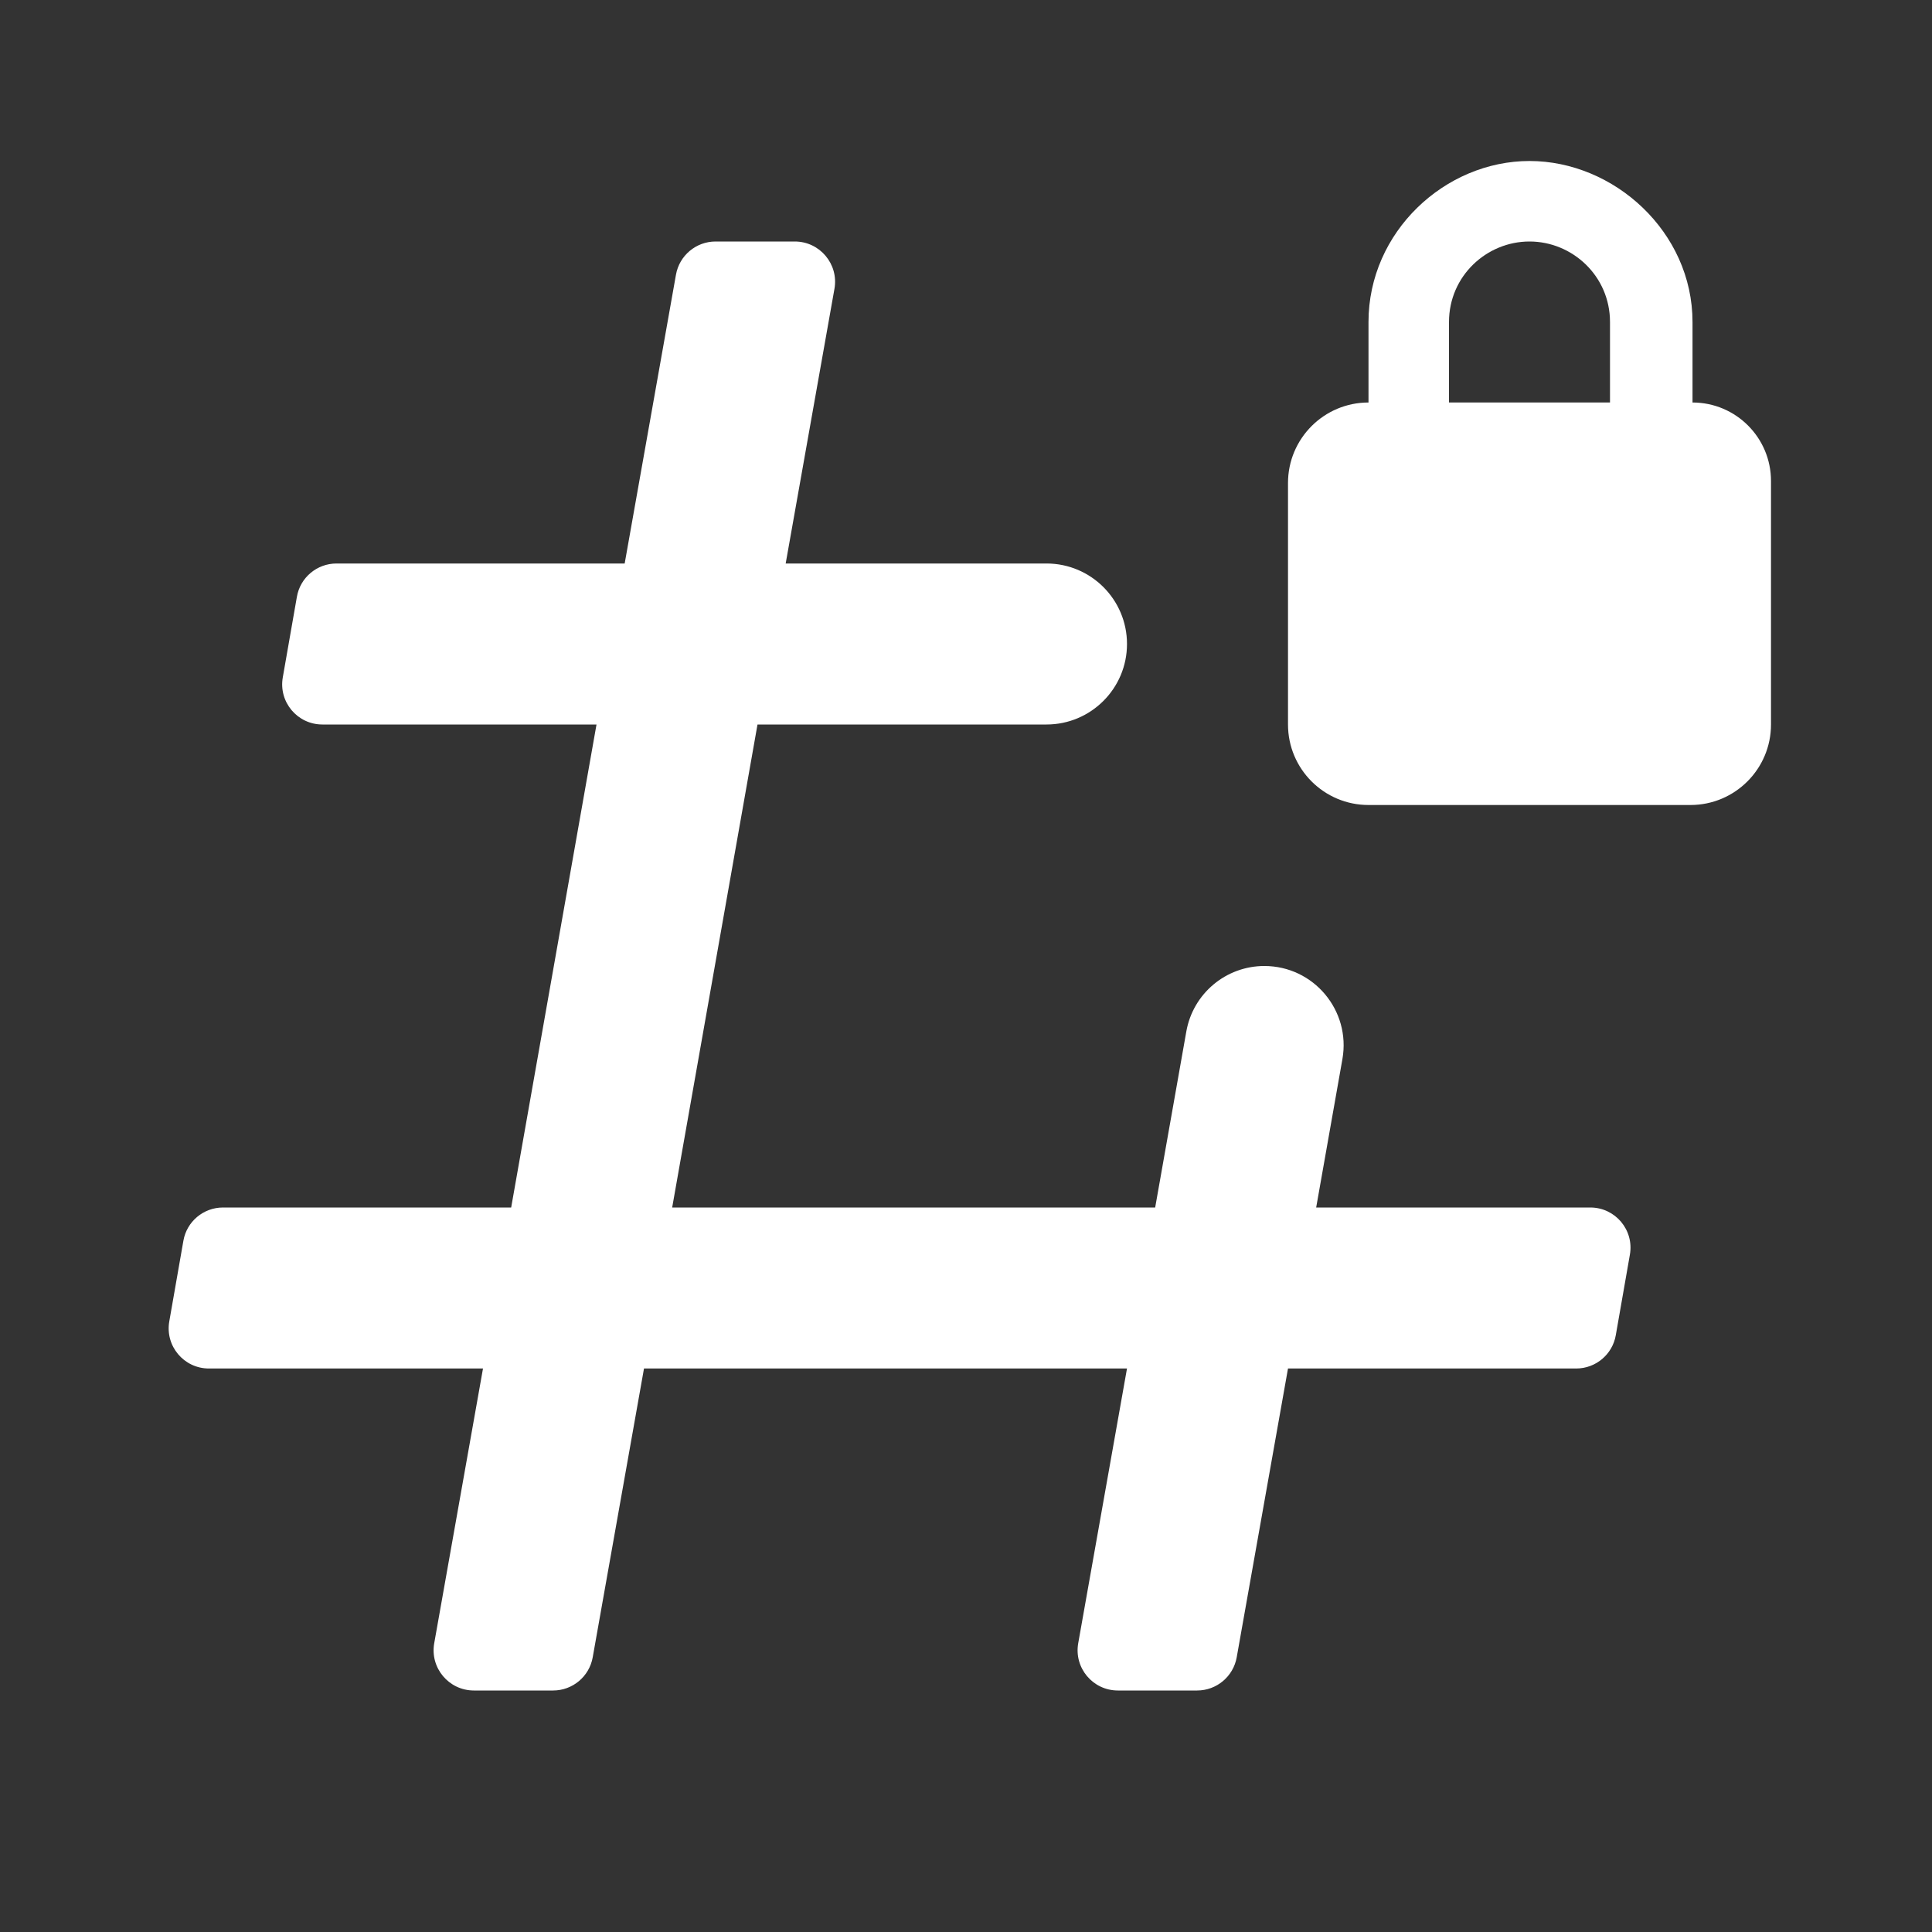 <svg xmlns="http://www.w3.org/2000/svg" width="24" height="24" viewBox="0 0 24 24" class="icon-2W8DHg">
  <rect x="0" y="0" width="24" height="24" fill="#333333" stroke="none"/>
  <path fill="#ffffff" d="M14 8C14 7.448 13.552 7 13 7H9.76L10.366 3.587C10.42 3.281 10.184 3 9.873 3H8.889C8.647 3 8.439 3.174 8.397 3.413L7.76 7H4.18C3.937 7 3.729 7.175 3.688 7.414L3.513 8.414C3.459 8.72 3.694 9 4.005 9H7.41L6.35 15H2.77C2.527 15 2.319 15.175 2.278 15.414L2.103 16.414C2.049 16.72 2.284 17 2.595 17H6L5.394 20.413C5.34 20.719 5.575 21 5.887 21H6.871C7.113 21 7.321 20.826 7.363 20.587L8 17H14L13.394 20.413C13.34 20.719 13.575 21 13.887 21H14.871C15.113 21 15.321 20.826 15.363 20.587L16 17H19.58C19.823 17 20.031 16.825 20.072 16.586L20.247 15.586C20.301 15.28 20.066 15 19.755 15H16.35L16.676 13.156C16.782 12.553 16.319 12 15.706 12C15.229 12 14.82 12.343 14.737 12.813L14.35 15H8.35L9.41 9H13C13.552 9 14 8.552 14 8Z"></path><path fill="#ffffff" d="M21.025 5V4C21.025 2.88 20.05 2 19 2C17.95 2 17 2.88 17 4V5C16.448 5 16 5.448 16 6V9C16 9.552 16.448 10 17 10H19H21C21.552 10 22 9.552 22 9V5.975C22 5.437 21.564 5 21.025 5ZM20 5H18V4C18 3.429 18.467 3 19 3C19.533 3 20 3.429 20 4V5Z"></path>
</svg>